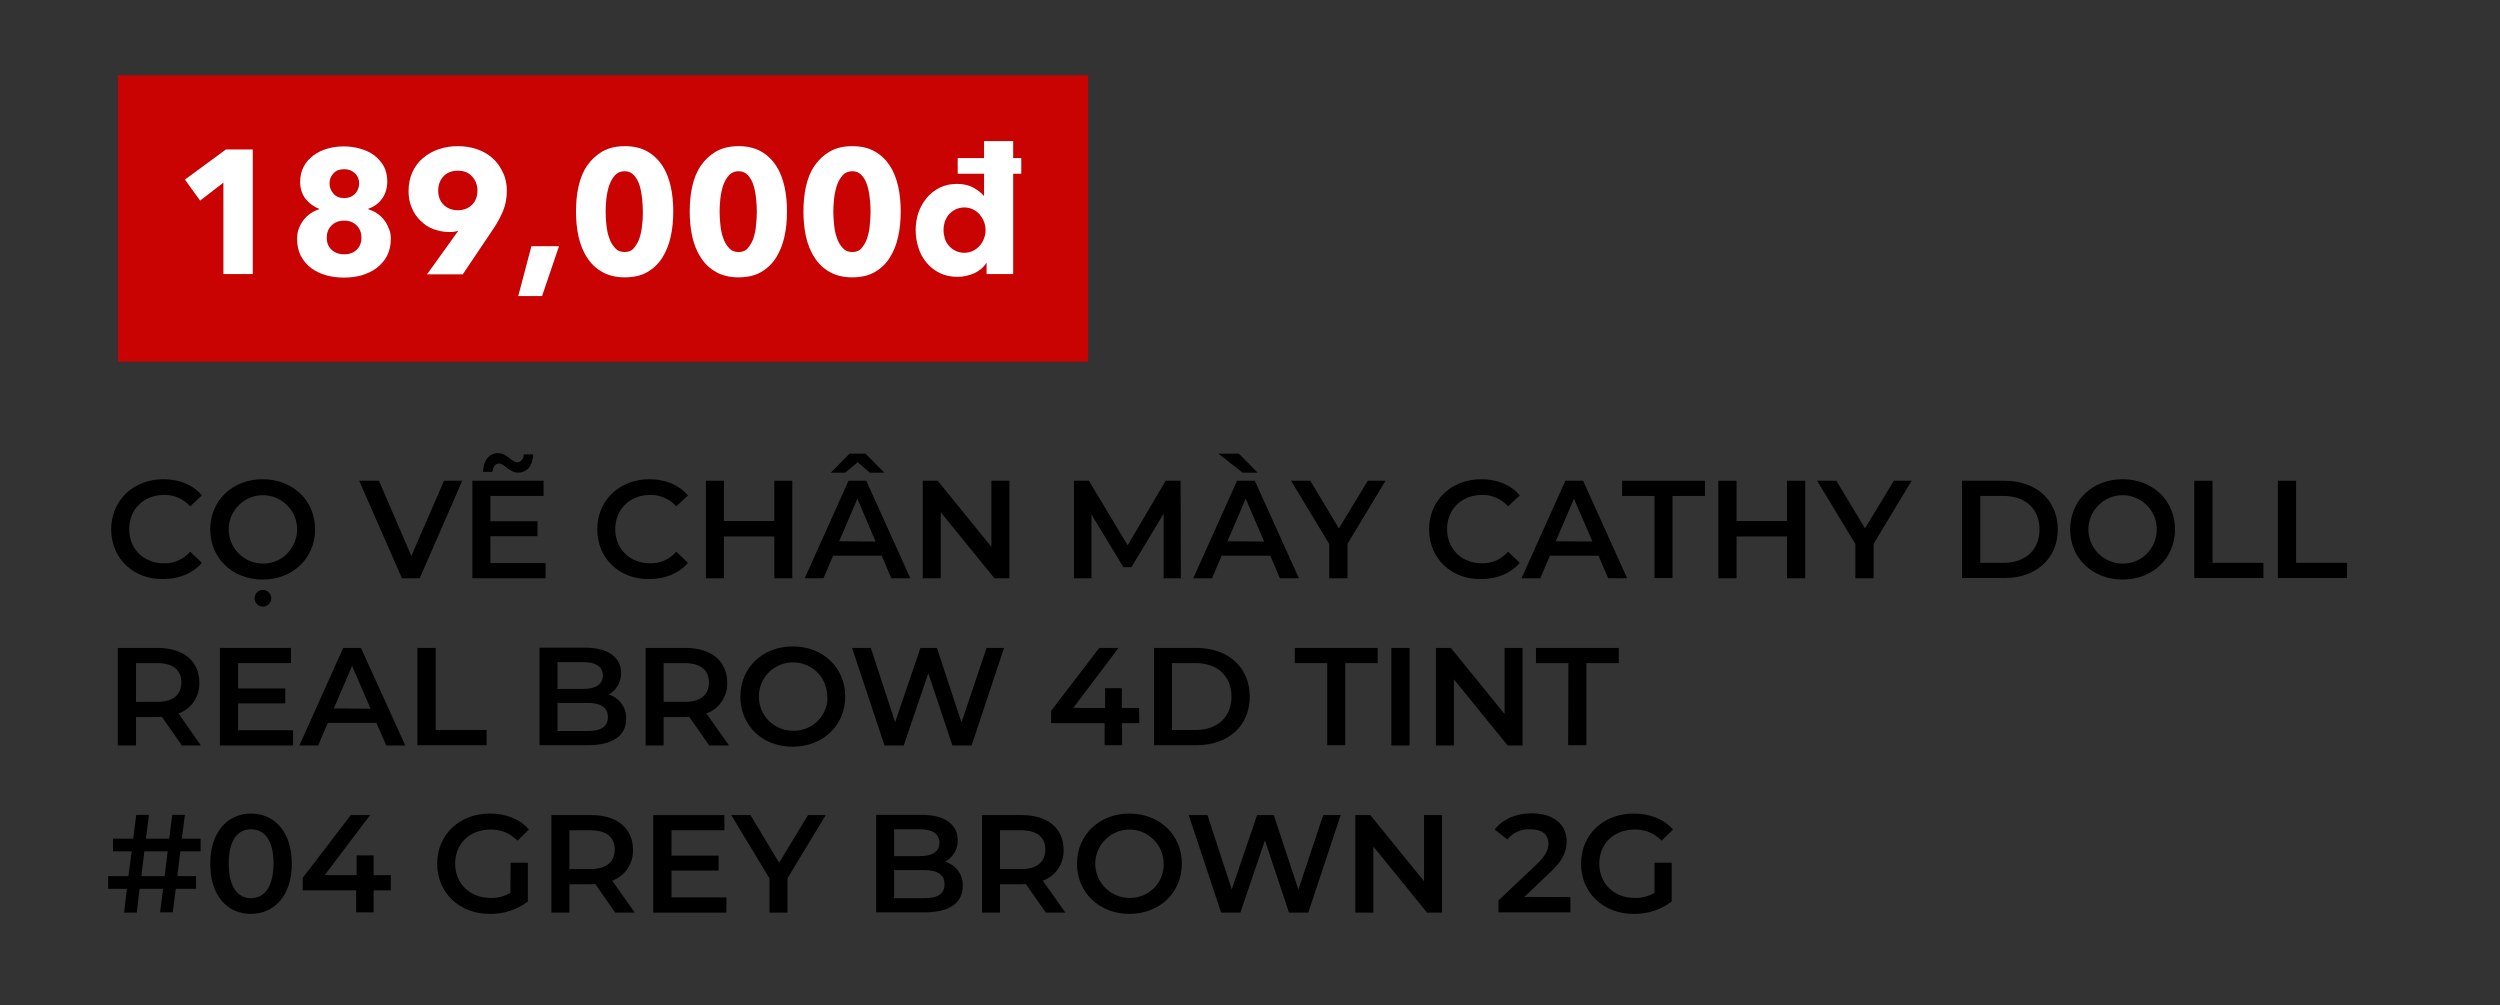 <?xml version="1.0" encoding="utf-8"?>
<!-- Generator: Adobe Illustrator 22.1.0, SVG Export Plug-In . SVG Version: 6.00 Build 0)  -->
<svg version="1.1" id="Layer_1" xmlns="http://www.w3.org/2000/svg" xmlns:xlink="http://www.w3.org/1999/xlink" x="0px" y="0px"
	 viewBox="0 0 987 396.9" style="enable-background:new 0 0 987 396.9;" xml:space="preserve">
<rect x="0" y="0" width="987" height="396.9" fill="#333333" stroke="none"/>
<style type="text/css">
	.st0{fill:#C90202;}
	.st1{fill:#FFFFFF;}
</style>
<title>Image convert 3</title>
<path d="M43.9,209c0-11.5,8.8-19.8,20.6-19.8c6.3,0,11.7,2.2,15.2,6.4l-4.6,4.3c-2.6-2.9-6.4-4.6-10.3-4.5c-8,0-13.8,5.6-13.8,13.5
	s5.8,13.5,13.8,13.5c3.9,0.1,7.7-1.6,10.3-4.6l4.6,4.4c-3.6,4.2-9,6.4-15.3,6.4C52.7,228.8,43.9,220.5,43.9,209z"/>
<path d="M83,209c0-11.4,8.8-19.8,20.7-19.8s20.7,8.4,20.7,19.8s-8.8,19.8-20.7,19.8S83,220.4,83,209z M117.3,209
	c0-7.5-6.1-13.5-13.5-13.5c-7.5,0-13.5,6.1-13.5,13.5c0,7.5,6.1,13.5,13.5,13.5C111.2,222.6,117.3,216.5,117.3,209z M100.5,236.2
	c0-1.8,1.5-3.3,3.3-3.3s3.3,1.5,3.3,3.3c0,0,0,0,0,0c0,1.8-1.5,3.3-3.3,3.3C101.9,239.5,100.5,238,100.5,236.2z"/>
<path d="M182.5,189.8l-16.8,38.5h-7l-16.9-38.5h7.8l12.8,29.7l12.9-29.7H182.5z"/>
<path d="M215.4,222.3v6h-28.9v-38.5h28.1v6h-21v10h18.6v5.9h-18.6v10.6H215.4z M194.4,186.3h-3.7c0.1-4.5,2.4-7.4,5.9-7.4
	s5.5,3.6,7.5,3.6c1.5,0,2.6-1.2,2.7-3.1h3.7c-0.1,4.3-2.4,7.2-5.9,7.2s-5.5-3.6-7.5-3.6C195.6,183,194.6,184.2,194.4,186.3
	L194.4,186.3z"/>
<path d="M235.8,209c0-11.5,8.8-19.8,20.6-19.8c6.3,0,11.6,2.2,15.2,6.4l-4.6,4.3c-2.6-2.9-6.4-4.6-10.3-4.5c-8,0-13.8,5.6-13.8,13.5
	s5.8,13.5,13.8,13.5c3.9,0.1,7.7-1.6,10.3-4.6l4.6,4.4c-3.6,4.2-9,6.4-15.3,6.4C244.6,228.8,235.8,220.5,235.8,209z"/>
<path d="M312.8,189.8v38.5h-7.1v-16.5h-19.9v16.5h-7.1v-38.5h7.1v15.9h19.9v-15.9H312.8z"/>
<path d="M348.1,219.4h-19.2l-3.8,8.9h-7.4l17.3-38.5h7l17.4,38.5h-7.5L348.1,219.4z M333.7,186.6H328l7.4-7.5h6.3l7.4,7.5h-5.7
	l-4.8-4.1L333.7,186.6z M345.7,213.8l-7.2-16.9l-7.2,16.8L345.7,213.8z"/>
<path d="M398.5,189.8v38.5h-5.9l-21.2-26.1v26.1h-7.1v-38.5h5.9l21.2,26.1v-26.1H398.5z"/>
<path d="M459.4,228.3l0-25.5l-12.7,21.1h-3.2l-12.6-20.8v25.2H424v-38.5h5.9l15.3,25.5l15-25.5h5.9l0.1,38.5L459.4,228.3z"/>
<path d="M501.5,219.4h-19.2l-3.8,8.9h-7.4l17.3-38.5h7l17.4,38.5h-7.5L501.5,219.4z M490.6,186.6l-9.6-7.5h8.1l7.4,7.5H490.6z
	 M499.1,213.8l-7.3-16.9l-7.2,16.8L499.1,213.8z"/>
<path d="M532,214.7v13.6h-7.2v-13.5l-15.1-25h7.6l11.3,18.8l11.4-18.8h7L532,214.7z"/>
<path d="M564.2,209c0-11.5,8.8-19.8,20.6-19.8c6.3,0,11.7,2.2,15.2,6.4l-4.6,4.3c-2.6-2.9-6.4-4.6-10.3-4.5c-8,0-13.8,5.6-13.8,13.5
	s5.8,13.5,13.8,13.5c3.9,0.1,7.7-1.6,10.3-4.6l4.6,4.4c-3.6,4.2-9,6.4-15.3,6.4C573,228.8,564.2,220.5,564.2,209z"/>
<path d="M631.1,219.4h-19.2l-3.8,8.9h-7.4l17.3-38.5h7l17.4,38.5h-7.5L631.1,219.4z M628.7,213.8l-7.3-16.9l-7.2,16.8L628.7,213.8z"
	/>
<path d="M653.2,195.8h-12.8v-6h32.7v6h-12.8v32.4h-7.1V195.8z"/>
<path d="M712.7,189.8v38.5h-7.2v-16.5h-19.9v16.5h-7.2v-38.5h7.2v15.9h19.9v-15.9H712.7z"/>
<path d="M739.7,214.7v13.6h-7.2v-13.5l-15.1-25h7.6l11.3,18.8l11.4-18.8h7L739.7,214.7z"/>
<path d="M774.6,189.8h16.8c12.5,0,21,7.7,21,19.2s-8.5,19.2-21,19.2h-16.8V189.8z M791.1,222.2c8.6,0,14.1-5.2,14.1-13.2
	c0-8-5.5-13.2-14.1-13.2h-9.3v26.4H791.1z"/>
<path d="M817.3,209c0-11.4,8.8-19.8,20.7-19.8s20.7,8.4,20.7,19.8s-8.8,19.8-20.7,19.8S817.3,220.4,817.3,209z M851.5,209
	c0-7.5-6.1-13.5-13.5-13.5s-13.5,6.1-13.5,13.5c0,0,0,0,0,0c0,7.5,6.1,13.5,13.5,13.5C845.5,222.6,851.5,216.5,851.5,209z"/>
<path d="M866.3,189.8h7.2v32.4h20.1v6h-27.3V189.8z"/>
<path d="M899.3,189.8h7.2v32.4h20.1v6h-27.3V189.8z"/>
<path d="M71.8,294.3L63.9,283c-0.5,0-1,0.1-1.5,0.1h-8.7v11.2h-7.2v-38.5h15.8c10.1,0,16.4,5.2,16.4,13.7c0.2,5.4-3.1,10.3-8.2,12.2
	l8.8,12.6H71.8z M62.1,261.8h-8.4v15.3h8.4c6.3,0,9.5-2.9,9.5-7.7S68.4,261.8,62.1,261.8z"/>
<path d="M115.7,288.3v6H86.8v-38.5h28.1v6H94v10h18.6v5.9H94v10.6H115.7z"/>
<path d="M148.6,285.4h-19.2l-3.8,8.9h-7.4l17.3-38.5h7l17.5,38.5h-7.5L148.6,285.4z M146.3,279.8l-7.3-16.9l-7.2,16.8L146.3,279.8z"
	/>
<path d="M164.9,255.8h7.1v32.4h20.1v6h-27.3V255.8z"/>
<path d="M247.2,283.8c0,6.6-5.2,10.4-15.1,10.4H213v-38.5h18c9.2,0,14.2,3.9,14.2,10c0.1,3.5-1.8,6.8-4.9,8.5
	C244.5,275.4,247.4,279.4,247.2,283.8z M220.1,261.4V272h10.1c5,0,7.8-1.8,7.8-5.3c0-3.5-2.8-5.3-7.8-5.3H220.1z M240,283.1
	c0-3.9-2.9-5.6-8.3-5.6h-11.6v11.1h11.6C237.1,288.7,240,287,240,283.1z"/>
<path d="M280,294.3l-7.9-11.3c-0.5,0-1,0.1-1.5,0.1H262v11.2h-7.1v-38.5h15.8c10.1,0,16.4,5.2,16.4,13.7c0.2,5.4-3.1,10.3-8.2,12.2
	l8.9,12.6H280z M270.3,261.8H262v15.3h8.4c6.3,0,9.5-2.9,9.5-7.7S276.6,261.8,270.3,261.8L270.3,261.8z"/>
<path d="M292.3,275c0-11.4,8.8-19.8,20.7-19.8s20.7,8.4,20.7,19.8s-8.8,19.8-20.8,19.8S292.3,286.4,292.3,275z M326.6,275
	c0-7.5-6-13.5-13.5-13.5c-7.5,0-13.5,6-13.5,13.5c0,7.5,6,13.5,13.5,13.5c7.2,0.2,13.3-5.4,13.6-12.7
	C326.6,275.6,326.6,275.3,326.6,275z"/>
<path d="M396.4,255.8l-12.8,38.5h-7.6l-9.5-28.5l-9.7,28.5h-7.6l-12.8-38.5h7.4l9.6,29.3l10-29.3h6.5l9.7,29.4l9.9-29.4H396.4z"/>
<path d="M449.8,285.5H443v8.7h-6.9v-8.7H415v-4.9l19-24.8h7.6l-17.9,23.7h12.6v-7.8h6.6v7.8h6.8L449.8,285.5z"/>
<path d="M455.6,255.8h16.8c12.5,0,21,7.7,21,19.2c0,11.6-8.5,19.2-21,19.2h-16.8V255.8z M472.1,288.2c8.6,0,14.1-5.2,14.1-13.2
	s-5.5-13.2-14.1-13.2h-9.4v26.4H472.1z"/>
<path d="M524,261.8h-12.8v-6h32.7v6h-12.8v32.4H524V261.8z"/>
<path d="M549.3,255.8h7.2v38.5h-7.2V255.8z"/>
<path d="M601.1,255.8v38.5h-5.9L574,268.2v26.1h-7.1v-38.5h5.9l21.2,26.1v-26.1H601.1z"/>
<path d="M619.2,261.8h-12.8v-6h32.7v6h-12.8v32.4h-7.2L619.2,261.8z"/>
<path d="M70,345.9h7.4v5h-8l-1.2,9.3h-5l1.2-9.3h-9.3l-1.1,9.4h-5l1.1-9.4h-7.4v-5h8l1.3-9.8h-7.4v-5h8l1.2-9.4h5l-1.2,9.4h9.2
	l1.2-9.4h5l-1.2,9.4h7.4v5h-8L70,345.9z M65,345.9l1.2-9.8H57l-1.2,9.8H65z"/>
<path d="M83,341c0-12.6,6.9-19.8,16.1-19.8s16.1,7.1,16.1,19.8c0,12.7-7,19.8-16.2,19.8S83,353.7,83,341z M108,341
	c0-9.3-3.6-13.6-8.9-13.6s-8.8,4.3-8.8,13.6c0,9.3,3.6,13.6,8.8,13.6S107.9,350.3,108,341L108,341z"/>
<path d="M154.3,351.5h-6.8v8.7h-6.9v-8.7h-21.1v-4.9l19-24.8h7.6l-17.9,23.7h12.6v-7.8h6.7v7.8h6.8L154.3,351.5z"/>
<path d="M201.6,340.6h6.8v15.3c-4.3,3.3-9.6,5-15.1,4.9c-11.9,0-20.7-8.3-20.7-19.8s8.8-19.8,20.8-19.8c6.4,0,11.8,2.1,15.4,6.3
	l-4.5,4.4c-2.8-2.9-6.6-4.5-10.6-4.4c-8.2,0-14,5.5-14,13.5c0,7.8,5.8,13.5,13.9,13.5c2.8,0.1,5.5-0.6,7.9-2L201.6,340.6z"/>
<path d="M242.9,360.3L235,349c-0.5,0-1,0.1-1.5,0.1h-8.7v11.2h-7.1v-38.5h15.8c10.1,0,16.4,5.2,16.4,13.7c0.2,5.4-3.1,10.3-8.2,12.2
	l8.9,12.6H242.9z M233.2,327.8h-8.4v15.3h8.4c6.3,0,9.5-2.9,9.5-7.7S239.5,327.8,233.2,327.8L233.2,327.8z"/>
<path d="M286.8,354.3v6h-28.9v-38.5H286v6h-20.9v10h18.6v5.9h-18.6v10.6H286.8z"/>
<path d="M310.9,346.7v13.6h-7.1v-13.5l-15.1-25h7.6l11.3,18.8l11.4-18.8h7L310.9,346.7z"/>
<path d="M380.1,349.8c0,6.6-5.2,10.4-15.1,10.4h-19.1v-38.5h18c9.2,0,14.2,3.9,14.2,10c0.1,3.5-1.8,6.8-5,8.5
	C377.4,341.4,380.3,345.4,380.1,349.8z M353,327.4V338h10.1c5,0,7.8-1.8,7.8-5.3c0-3.5-2.8-5.3-7.8-5.3H353z M372.9,349.1
	c0-3.9-2.9-5.6-8.3-5.6H353v11.1h11.5C370,354.7,372.9,353,372.9,349.1L372.9,349.1z"/>
<path d="M412.9,360.3L405,349c-0.5,0-1,0.1-1.5,0.1h-8.7v11.2h-7.1v-38.5h15.8c10.1,0,16.4,5.2,16.4,13.7c0.2,5.4-3.1,10.4-8.2,12.2
	l8.9,12.6H412.9z M403.2,327.8h-8.4v15.3h8.4c6.3,0,9.5-2.9,9.5-7.7S409.5,327.8,403.2,327.8z"/>
<path d="M425.2,341c0-11.4,8.8-19.8,20.7-19.8s20.7,8.4,20.7,19.8s-8.8,19.8-20.7,19.8S425.2,352.4,425.2,341z M459.4,341
	c0-7.5-6.1-13.5-13.5-13.5s-13.5,6.1-13.5,13.5s6.1,13.5,13.5,13.5l0,0c7.2,0.2,13.3-5.5,13.5-12.7
	C459.4,341.6,459.4,341.3,459.4,341z"/>
<path d="M529.3,321.8l-12.8,38.5h-7.6l-9.5-28.5l-9.7,28.5h-7.6l-12.8-38.5h7.4l9.6,29.3l10-29.3h6.6l9.7,29.4l9.8-29.4H529.3z"/>
<path d="M569.3,321.8v38.5h-5.9l-21.2-26.1v26.1h-7.1v-38.5h5.9l21.2,26.1v-26.1H569.3z"/>
<path d="M620,354.2v6h-28.4v-4.7l15.3-14.5c3.7-3.6,4.4-5.8,4.4-8c0-3.5-2.4-5.6-7.2-5.6c-3.5-0.2-6.8,1.3-9,4l-5-3.9
	c3-4,8.3-6.4,14.6-6.4c8.4,0,13.8,4.2,13.8,11c0,3.7-1,7.1-6.4,12.2l-10.3,9.8L620,354.2z"/>
<path d="M653.2,340.6h6.8v15.3c-4.3,3.3-9.6,5-15.1,4.9c-11.9,0-20.7-8.3-20.7-19.8s8.8-19.8,20.8-19.8c6.4,0,11.8,2.1,15.5,6.3
	l-4.5,4.4c-2.8-2.9-6.6-4.5-10.6-4.4c-8.2,0-14,5.5-14,13.5c0,7.8,5.8,13.5,13.9,13.5c2.8,0.1,5.5-0.6,7.9-2L653.2,340.6z"/>
<g id="_Rectangle_">
	<rect x="46.6" y="29.7" class="st0" width="383" height="113.1"/>
</g>
<g>
	<path class="st1" d="M88.2,108.3V72.1L79,79.2l-6-8.3L89.2,59h10.6v49.2H88.2z"/>
	<path class="st1" d="M154.3,94.2c0,2.6-0.5,4.9-1.5,6.8c-1,1.9-2.4,3.5-4.1,4.8c-1.7,1.3-3.7,2.2-5.9,2.9c-2.2,0.6-4.6,0.9-7,0.9
		c-2.5,0-4.8-0.3-7-0.9c-2.2-0.6-4.2-1.6-5.9-2.8c-1.7-1.3-3-2.8-4.1-4.8c-1-1.9-1.5-4.2-1.5-6.8c0-1.5,0.2-2.9,0.7-4.1
		c0.5-1.3,1.1-2.4,1.9-3.4c0.8-1,1.7-1.9,2.8-2.6c1.1-0.7,2.2-1.3,3.4-1.6v-0.1c-2.1-0.8-3.9-2.1-5.4-3.9c-1.4-1.8-2.2-4-2.2-6.8
		c0-2.3,0.5-4.3,1.4-6c0.9-1.8,2.2-3.2,3.8-4.4c1.6-1.2,3.4-2.1,5.5-2.7c2.1-0.6,4.3-0.9,6.5-0.9c2.3,0,4.4,0.3,6.5,0.9
		c2.1,0.6,3.9,1.4,5.5,2.6c1.6,1.2,2.8,2.6,3.8,4.3c0.9,1.7,1.4,3.7,1.4,6c0,2.7-0.7,5-2.1,6.9c-1.4,1.9-3.2,3.2-5.4,3.9v0.2
		c1.2,0.4,2.4,0.9,3.4,1.6c1.1,0.7,2,1.6,2.8,2.6c0.8,1,1.4,2.1,1.9,3.4C154.1,91.4,154.3,92.8,154.3,94.2z M142.7,93.8
		c0-1.9-0.6-3.5-1.9-4.8c-1.3-1.3-2.9-1.9-4.9-1.9c-2,0-3.7,0.6-5,1.9c-1.3,1.3-1.9,2.9-1.9,4.8c0,2,0.6,3.6,1.9,4.8
		c1.3,1.2,2.9,1.8,5,1.8c2,0,3.7-0.6,4.9-1.8C142.1,97.4,142.7,95.8,142.7,93.8z M141.8,72.4c0-1.6-0.6-3-1.7-4
		c-1.2-1.1-2.5-1.6-4.2-1.6c-1.8,0-3.2,0.5-4.2,1.6c-1.1,1.1-1.6,2.4-1.6,4c0,1.6,0.5,2.9,1.6,4.1c1,1.2,2.5,1.7,4.3,1.7
		c1.7,0,3.1-0.6,4.2-1.7C141.2,75.3,141.8,74,141.8,72.4z"/>
	<path class="st1" d="M200.1,75.3c0,2.9-0.5,5.6-1.5,8c-1,2.4-2.3,4.8-4,7.3l-11.9,17.7h-14.1l12.2-17l0.1-0.2
		c-0.5,0.2-1.1,0.3-1.7,0.4c-0.6,0.1-1.2,0.1-1.8,0.1c-2.2,0-4.2-0.4-6.2-1.1s-3.7-1.9-5.1-3.3c-1.5-1.4-2.7-3.1-3.5-5.1
		c-0.9-2-1.3-4.2-1.3-6.6c0-2.8,0.5-5.3,1.5-7.5c1-2.2,2.4-4.1,4.2-5.6c1.8-1.5,3.8-2.7,6.2-3.5c2.4-0.8,4.9-1.2,7.5-1.2
		c2.7,0,5.2,0.4,7.6,1.2c2.4,0.8,4.4,2,6.1,3.5c1.7,1.5,3.1,3.4,4.1,5.6C199.6,70.2,200.1,72.6,200.1,75.3z M188.5,75.2
		c0-2.1-0.7-4-2.1-5.5c-1.4-1.6-3.2-2.3-5.6-2.3s-4.3,0.7-5.7,2.2c-1.4,1.5-2.1,3.4-2.1,5.7c0,2.2,0.7,4.1,2.1,5.5s3.3,2.2,5.6,2.2
		c2.3,0,4.2-0.7,5.7-2.2C187.8,79.4,188.5,77.5,188.5,75.2z"/>
	<path class="st1" d="M214,116.9h-9.4l5.2-19.7h10.9L214,116.9z"/>
	<path class="st1" d="M265.8,83.5c0,3.5-0.3,6.8-1,9.9c-0.7,3.2-1.8,5.9-3.3,8.3c-1.5,2.4-3.5,4.3-5.9,5.7c-2.4,1.4-5.4,2.1-8.9,2.1
		s-6.4-0.7-8.9-2.1c-2.5-1.4-4.5-3.3-6-5.7c-1.6-2.4-2.7-5.2-3.4-8.3c-0.7-3.2-1-6.5-1-9.9s0.3-6.8,1-9.9s1.8-5.9,3.4-8.2
		c1.6-2.3,3.6-4.2,6-5.6c2.5-1.4,5.4-2.1,8.9-2.1s6.4,0.7,8.9,2.1c2.4,1.4,4.4,3.3,5.9,5.6c1.5,2.3,2.6,5.1,3.3,8.2
		C265.5,76.7,265.8,80,265.8,83.5z M253.8,83.5c0-1.5-0.1-3.2-0.3-5.1c-0.2-1.9-0.5-3.6-1-5.2c-0.5-1.6-1.2-2.9-2.2-4
		c-1-1.1-2.2-1.6-3.7-1.6s-2.8,0.5-3.8,1.6c-1,1.1-1.7,2.4-2.3,4c-0.5,1.6-0.9,3.3-1.1,5.2c-0.2,1.9-0.3,3.5-0.3,5.1
		c0,1.6,0.1,3.3,0.3,5.2c0.2,1.9,0.5,3.6,1.1,5.2c0.5,1.6,1.3,2.9,2.3,4c1,1.1,2.2,1.6,3.8,1.6s2.8-0.5,3.7-1.6
		c0.9-1.1,1.7-2.4,2.2-4c0.5-1.6,0.9-3.3,1-5.2C253.8,86.8,253.8,85.1,253.8,83.5z"/>
	<path class="st1" d="M310.7,83.5c0,3.5-0.3,6.8-1,9.9c-0.7,3.2-1.8,5.9-3.3,8.3c-1.5,2.4-3.5,4.3-5.9,5.7c-2.4,1.4-5.4,2.1-8.9,2.1
		s-6.4-0.7-8.9-2.1c-2.5-1.4-4.5-3.3-6-5.7c-1.6-2.4-2.7-5.2-3.4-8.3c-0.7-3.2-1-6.5-1-9.9s0.3-6.8,1-9.9s1.8-5.9,3.4-8.2
		c1.6-2.3,3.6-4.2,6-5.6c2.5-1.4,5.4-2.1,8.9-2.1s6.4,0.7,8.9,2.1c2.4,1.4,4.4,3.3,5.9,5.6c1.5,2.3,2.6,5.1,3.3,8.2
		C310.4,76.7,310.7,80,310.7,83.5z M298.8,83.5c0-1.5-0.1-3.2-0.3-5.1c-0.2-1.9-0.5-3.6-1-5.2c-0.5-1.6-1.2-2.9-2.2-4
		c-1-1.1-2.2-1.6-3.7-1.6s-2.8,0.5-3.8,1.6c-1,1.1-1.7,2.4-2.3,4c-0.5,1.6-0.9,3.3-1.1,5.2c-0.2,1.9-0.3,3.5-0.3,5.1
		c0,1.6,0.1,3.3,0.3,5.2c0.2,1.9,0.5,3.6,1.1,5.2c0.5,1.6,1.3,2.9,2.3,4c1,1.1,2.2,1.6,3.8,1.6s2.8-0.5,3.7-1.6
		c0.9-1.1,1.7-2.4,2.2-4c0.5-1.6,0.9-3.3,1-5.2C298.7,86.8,298.8,85.1,298.8,83.5z"/>
	<path class="st1" d="M355.6,83.5c0,3.5-0.3,6.8-1,9.9c-0.7,3.2-1.8,5.9-3.3,8.3c-1.5,2.4-3.5,4.3-5.9,5.7c-2.4,1.4-5.4,2.1-8.9,2.1
		s-6.4-0.7-8.9-2.1c-2.5-1.4-4.5-3.3-6-5.7c-1.6-2.4-2.7-5.2-3.4-8.3c-0.7-3.2-1-6.5-1-9.9s0.3-6.8,1-9.9s1.8-5.9,3.4-8.2
		c1.6-2.3,3.6-4.2,6-5.6c2.5-1.4,5.4-2.1,8.9-2.1s6.4,0.7,8.9,2.1c2.4,1.4,4.4,3.3,5.9,5.6c1.5,2.3,2.6,5.1,3.3,8.2
		C355.3,76.7,355.6,80,355.6,83.5z M343.7,83.5c0-1.5-0.1-3.2-0.3-5.1c-0.2-1.9-0.5-3.6-1-5.2c-0.5-1.6-1.2-2.9-2.2-4
		c-1-1.1-2.2-1.6-3.7-1.6s-2.8,0.5-3.8,1.6c-1,1.1-1.7,2.4-2.3,4c-0.5,1.6-0.9,3.3-1.1,5.2c-0.2,1.9-0.3,3.5-0.3,5.1
		c0,1.6,0.1,3.3,0.3,5.2c0.2,1.9,0.5,3.6,1.1,5.2c0.5,1.6,1.3,2.9,2.3,4c1,1.1,2.2,1.6,3.8,1.6s2.8-0.5,3.7-1.6
		c0.9-1.1,1.7-2.4,2.2-4c0.5-1.6,0.9-3.3,1-5.2C343.6,86.8,343.7,85.1,343.7,83.5z"/>
	<path class="st1" d="M389.5,108.3v-4.5h-0.1c-1.1,1.8-2.7,3.1-4.8,4.1c-2.1,0.9-4.3,1.4-6.6,1.4c-2.6,0-4.9-0.5-7-1.5
		c-2-1-3.8-2.4-5.2-4.1c-1.4-1.7-2.5-3.6-3.2-5.9c-0.7-2.2-1.1-4.5-1.1-7c0-2.4,0.4-4.7,1.1-6.9c0.8-2.2,1.9-4.1,3.3-5.8
		c1.4-1.7,3.1-3,5.1-4c2-1,4.3-1.5,6.8-1.5c2.5,0,4.7,0.5,6.5,1.5c1.8,1,3.1,2,4.1,3.2h0.1v-8.7h-10.4v-6.2h10.4v-6.7H400v6.7h3.2
		v6.2H400v39.6H389.5z M389.1,90.9c0-1.1-0.2-2.2-0.6-3.3c-0.4-1.1-1-2-1.7-2.9c-0.7-0.8-1.6-1.5-2.6-2c-1-0.5-2.2-0.8-3.5-0.8
		c-1.3,0-2.5,0.3-3.5,0.8c-1,0.5-1.9,1.2-2.6,2c-0.7,0.8-1.2,1.8-1.6,2.8c-0.3,1.1-0.5,2.2-0.5,3.3s0.2,2.2,0.5,3.3
		c0.3,1.1,0.9,2.1,1.6,2.9c0.7,0.8,1.6,1.5,2.6,2c1,0.5,2.2,0.8,3.5,0.8c1.3,0,2.5-0.3,3.5-0.8c1-0.5,1.9-1.2,2.6-2
		c0.7-0.8,1.3-1.8,1.7-2.9C388.9,93.1,389.1,92,389.1,90.9z"/>
</g>
</svg>
